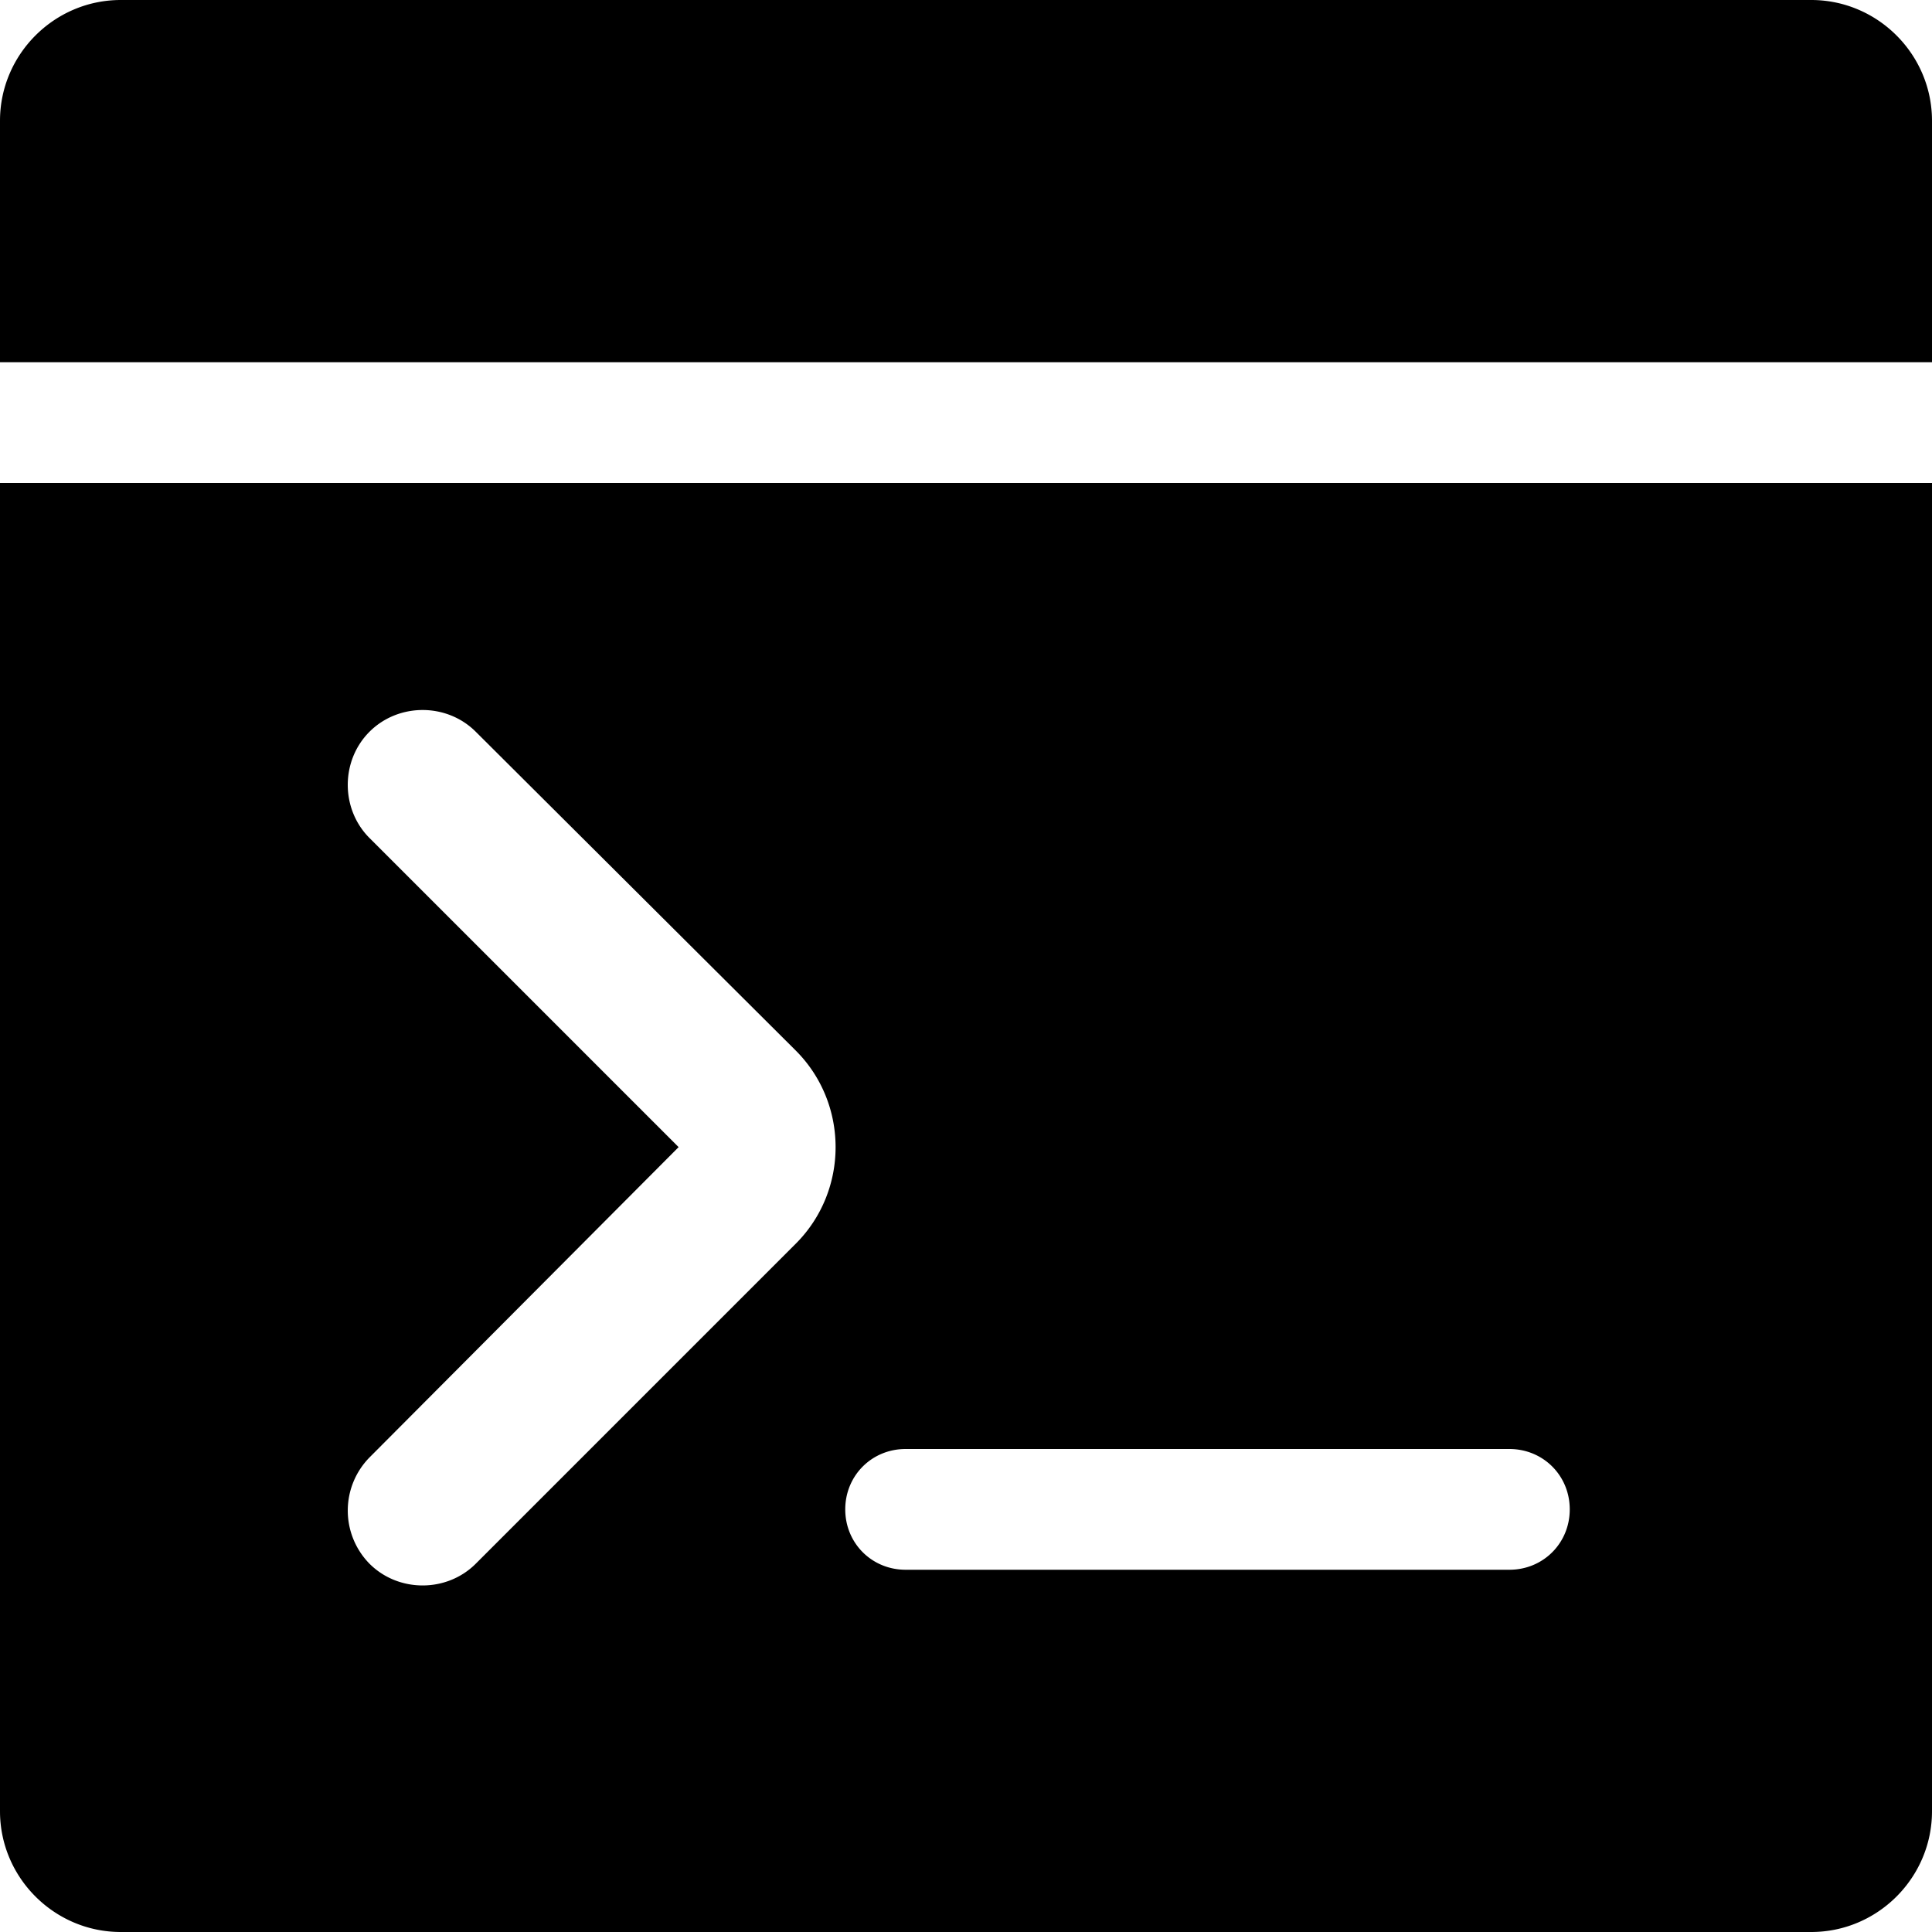 <svg xmlns="http://www.w3.org/2000/svg" width="16" height="16" focusable="false" viewBox="0 0 16 16">
  <path fill="currentColor" d="M16 3V1c0-.55-.45-1-1-1H1C.45 0 0 .45 0 1v2h16zM0 4v11c0 .55.45 1 1 1h14c.55 0 1-.45 1-1V4H0zm6.59 6.3l-2.65 2.65c-.12.12-.28.18-.44.18s-.32-.06-.44-.18a.628.628 0 010-.88L5.62 9.5 3.06 6.94c-.24-.24-.24-.64 0-.88s.64-.24.88 0L6.59 8.7c.44.44.44 1.16 0 1.6zM12.5 13h-5c-.28 0-.5-.22-.5-.5s.22-.5.5-.5h5c.28 0 .5.22.5.5s-.22.5-.5.5z"/>
</svg>
